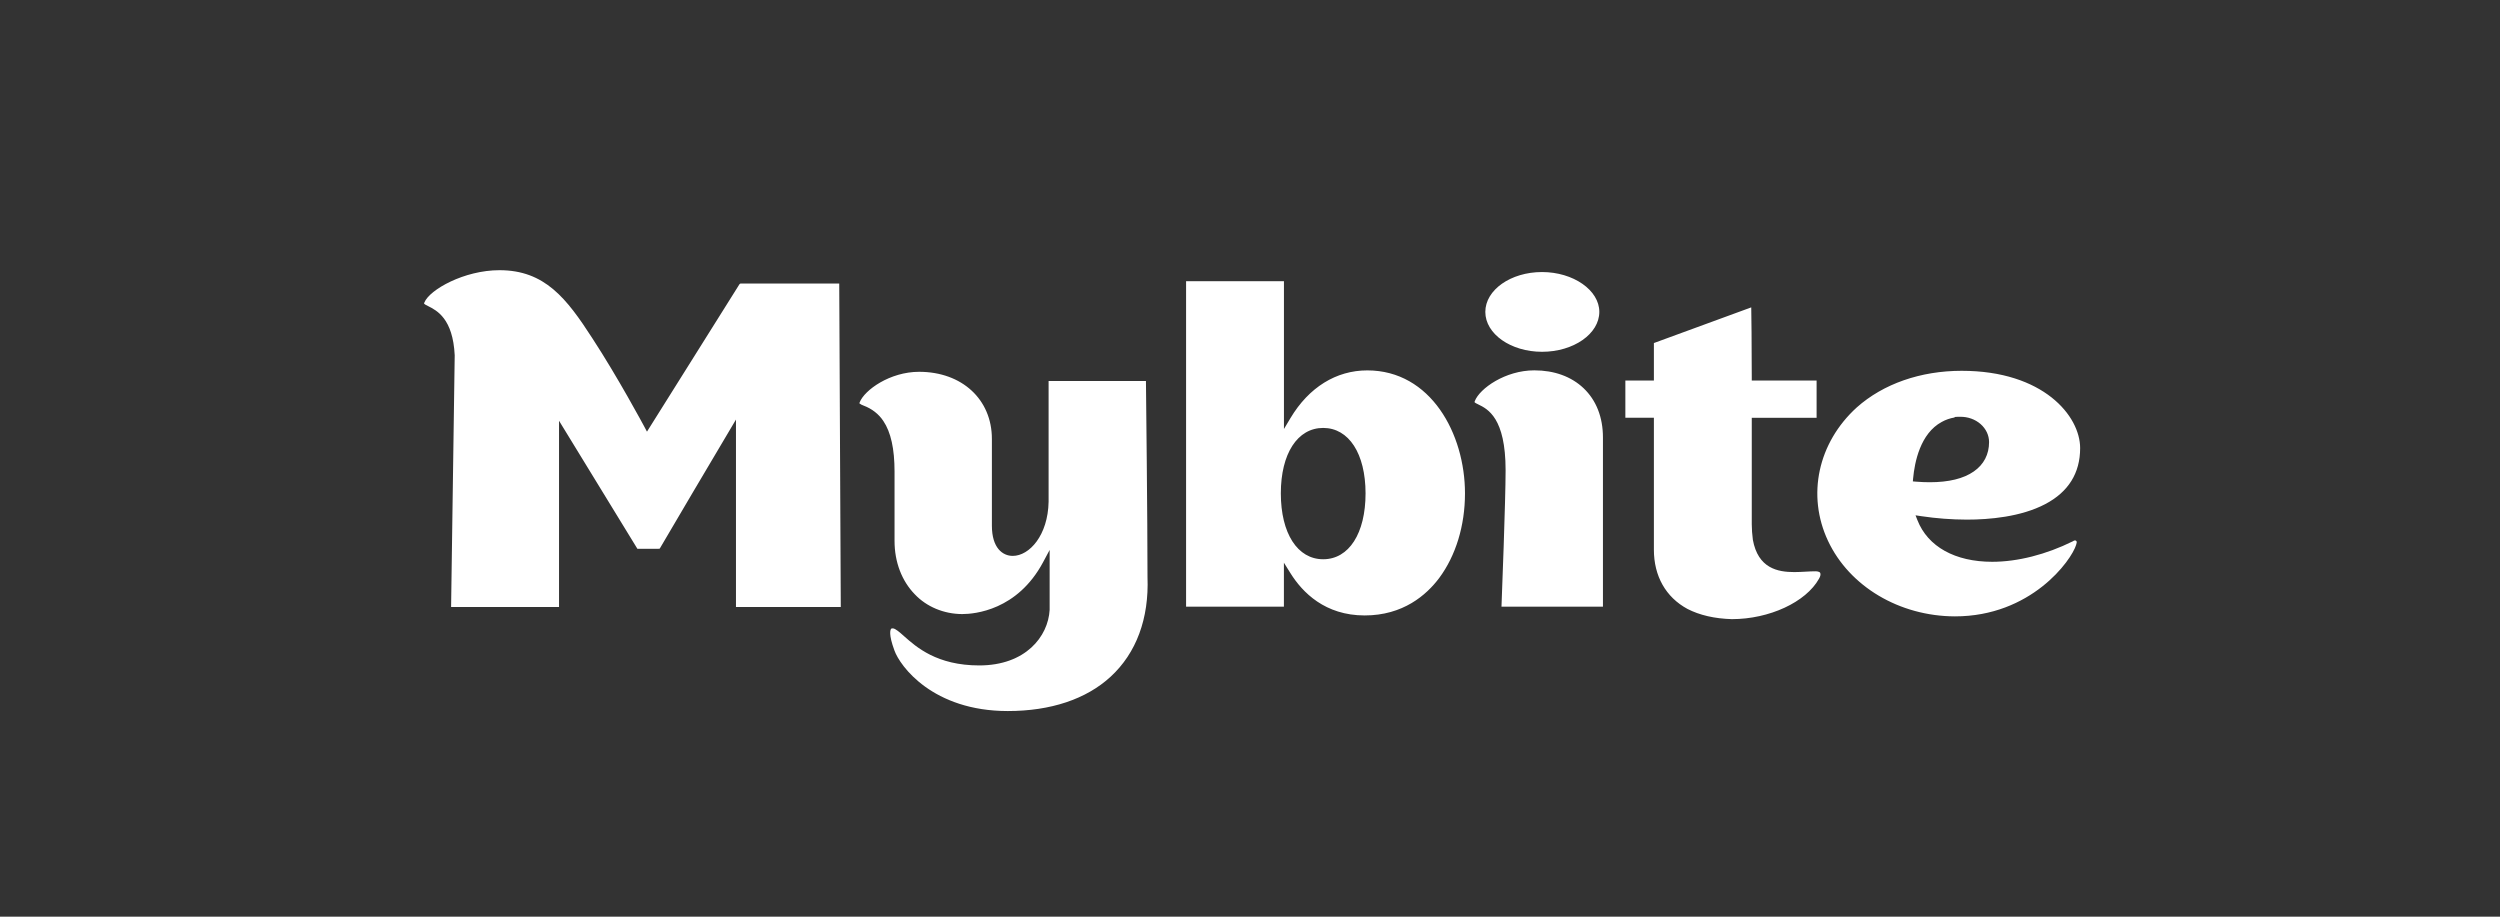 <svg width="180" height="66" viewBox="0 0 180 66" fill="none" xmlns="http://www.w3.org/2000/svg">
<rect x="0" y="0" width="180" height="66" fill="#333333" stroke="none"/>
<path d="M60.425 20.415H53.317C53.285 20.424 53.257 20.443 53.239 20.468L46.582 31.079L46.376 30.692C46.357 30.657 44.492 27.177 42.652 24.359C40.796 21.486 39.23 19.454 35.962 19.454C33.418 19.454 30.931 20.858 30.556 21.775C30.511 21.874 30.509 21.88 30.829 22.041C31.451 22.355 32.61 22.939 32.739 25.581C32.739 25.614 32.509 41.592 32.479 43.706H40.25V30.294L45.894 39.516C45.952 39.516 46.064 39.516 46.19 39.516H47.235C47.323 39.521 47.412 39.516 47.5 39.502C47.693 39.169 51.689 32.378 52.99 30.208V43.703H60.536L60.425 20.415ZM72.561 51.195C67.16 51.195 64.797 47.961 64.396 46.827C63.964 45.651 64.106 45.344 64.161 45.275C64.18 45.251 64.213 45.239 64.246 45.243C64.264 45.242 64.282 45.242 64.3 45.243C64.492 45.272 64.771 45.519 65.093 45.805C65.98 46.592 67.459 47.911 70.507 47.911C73.834 47.911 75.466 45.836 75.574 43.91V39.596L75.1 40.483C73.246 43.944 70.172 44.213 69.275 44.213C67.96 44.208 66.714 43.688 65.868 42.792C64.927 41.828 64.407 40.465 64.407 38.949V33.961C64.407 32.315 64.144 31.121 63.601 30.312C63.274 29.815 62.775 29.426 62.179 29.203C62.069 29.166 61.968 29.113 61.878 29.045C61.877 29.021 61.882 28.997 61.893 28.975C62.244 28.075 64.081 26.77 66.175 26.77C69.261 26.77 71.416 28.757 71.416 31.602V37.853C71.416 39.454 72.19 40.024 72.916 40.024C74.122 40.024 75.453 38.535 75.499 36.129V27.434H82.508C82.518 28.275 82.62 37.356 82.62 41.545C82.736 44.538 81.817 47.017 79.961 48.727C78.206 50.34 75.647 51.195 72.561 51.195ZM124.698 44.578C123.453 44.543 122.377 44.295 121.496 43.842C119.939 42.998 119.08 41.482 119.08 39.579V30.079H117.026V27.397H119.08V24.699L126.09 22.131C126.098 22.619 126.127 24.72 126.127 27.175V27.397H130.795V30.08H126.127V37.752C126.13 38.114 126.155 38.476 126.203 38.837V38.851C126.576 40.924 127.999 41.19 129.19 41.19C129.475 41.19 129.755 41.174 130.024 41.159C130.265 41.145 130.494 41.133 130.701 41.133C130.803 41.133 130.986 41.147 131.048 41.237C131.108 41.328 131.073 41.493 130.967 41.671C130.026 43.356 127.389 44.577 124.698 44.578ZM140.757 44.379C136.761 44.368 133.16 42.227 131.618 38.945C130.075 35.663 130.891 31.877 133.687 29.335C135.597 27.635 138.281 26.698 141.243 26.698C147.124 26.698 149.77 29.953 149.77 32.263C149.77 34.063 148.925 35.42 147.258 36.296C145.504 37.219 143.221 37.413 141.615 37.413C140.516 37.41 139.418 37.327 138.334 37.165L137.918 37.103L138.057 37.457C138.804 39.359 140.766 40.449 143.439 40.449C145.265 40.449 147.327 39.925 149.244 38.974L149.259 38.967L149.272 38.957C149.31 38.929 149.356 38.912 149.405 38.909C149.425 38.908 149.443 38.914 149.458 38.925C149.513 38.961 149.563 38.995 149.484 39.209V39.223C149.141 40.359 146.233 44.379 140.753 44.379H140.757ZM140.733 30.058C140.403 30.112 140.088 30.221 139.804 30.38C138.26 31.212 137.852 33.281 137.745 34.44L137.725 34.661L137.973 34.681C138.308 34.708 138.635 34.721 138.942 34.721C140.312 34.721 141.375 34.461 142.114 33.945C142.833 33.447 143.213 32.715 143.213 31.832C143.213 31.341 142.992 30.872 142.598 30.529C142.205 30.186 141.674 29.999 141.123 30.009C141.073 30.009 141.02 30.009 140.967 30.009L140.735 30.023L140.733 30.058ZM98.258 44.312C95.403 44.312 93.776 42.656 92.911 41.267L92.441 40.514V43.678H85.398V20.248H92.444V30.888L92.913 30.104C94.239 27.887 96.204 26.668 98.445 26.668C103.013 26.668 105.479 31.231 105.479 35.524C105.479 37.846 104.818 40.009 103.62 41.62C102.702 42.841 101.023 44.312 98.254 44.312H98.258ZM95.27 30.811C93.418 30.811 92.22 32.661 92.22 35.521C92.22 38.403 93.418 40.266 95.27 40.266C97.122 40.266 98.32 38.404 98.32 35.521C98.316 32.661 97.12 30.811 95.266 30.811H95.27ZM108.107 43.68C108.135 42.985 108.403 36.027 108.403 33.859C108.403 30.077 107.116 29.448 106.424 29.112C106.149 28.977 106.149 28.977 106.187 28.875C106.534 27.976 108.376 26.665 110.47 26.665C111.905 26.665 113.132 27.109 114.018 27.951C114.93 28.817 115.412 30.043 115.412 31.498V43.68H108.107ZM111.026 25.329C108.775 25.329 106.943 24.041 106.943 22.458C106.943 20.875 108.775 19.587 111.026 19.587C113.278 19.587 115.151 20.895 115.151 22.453C115.151 24.036 113.298 25.329 111.026 25.329Z" fill="white"/>
</svg>
